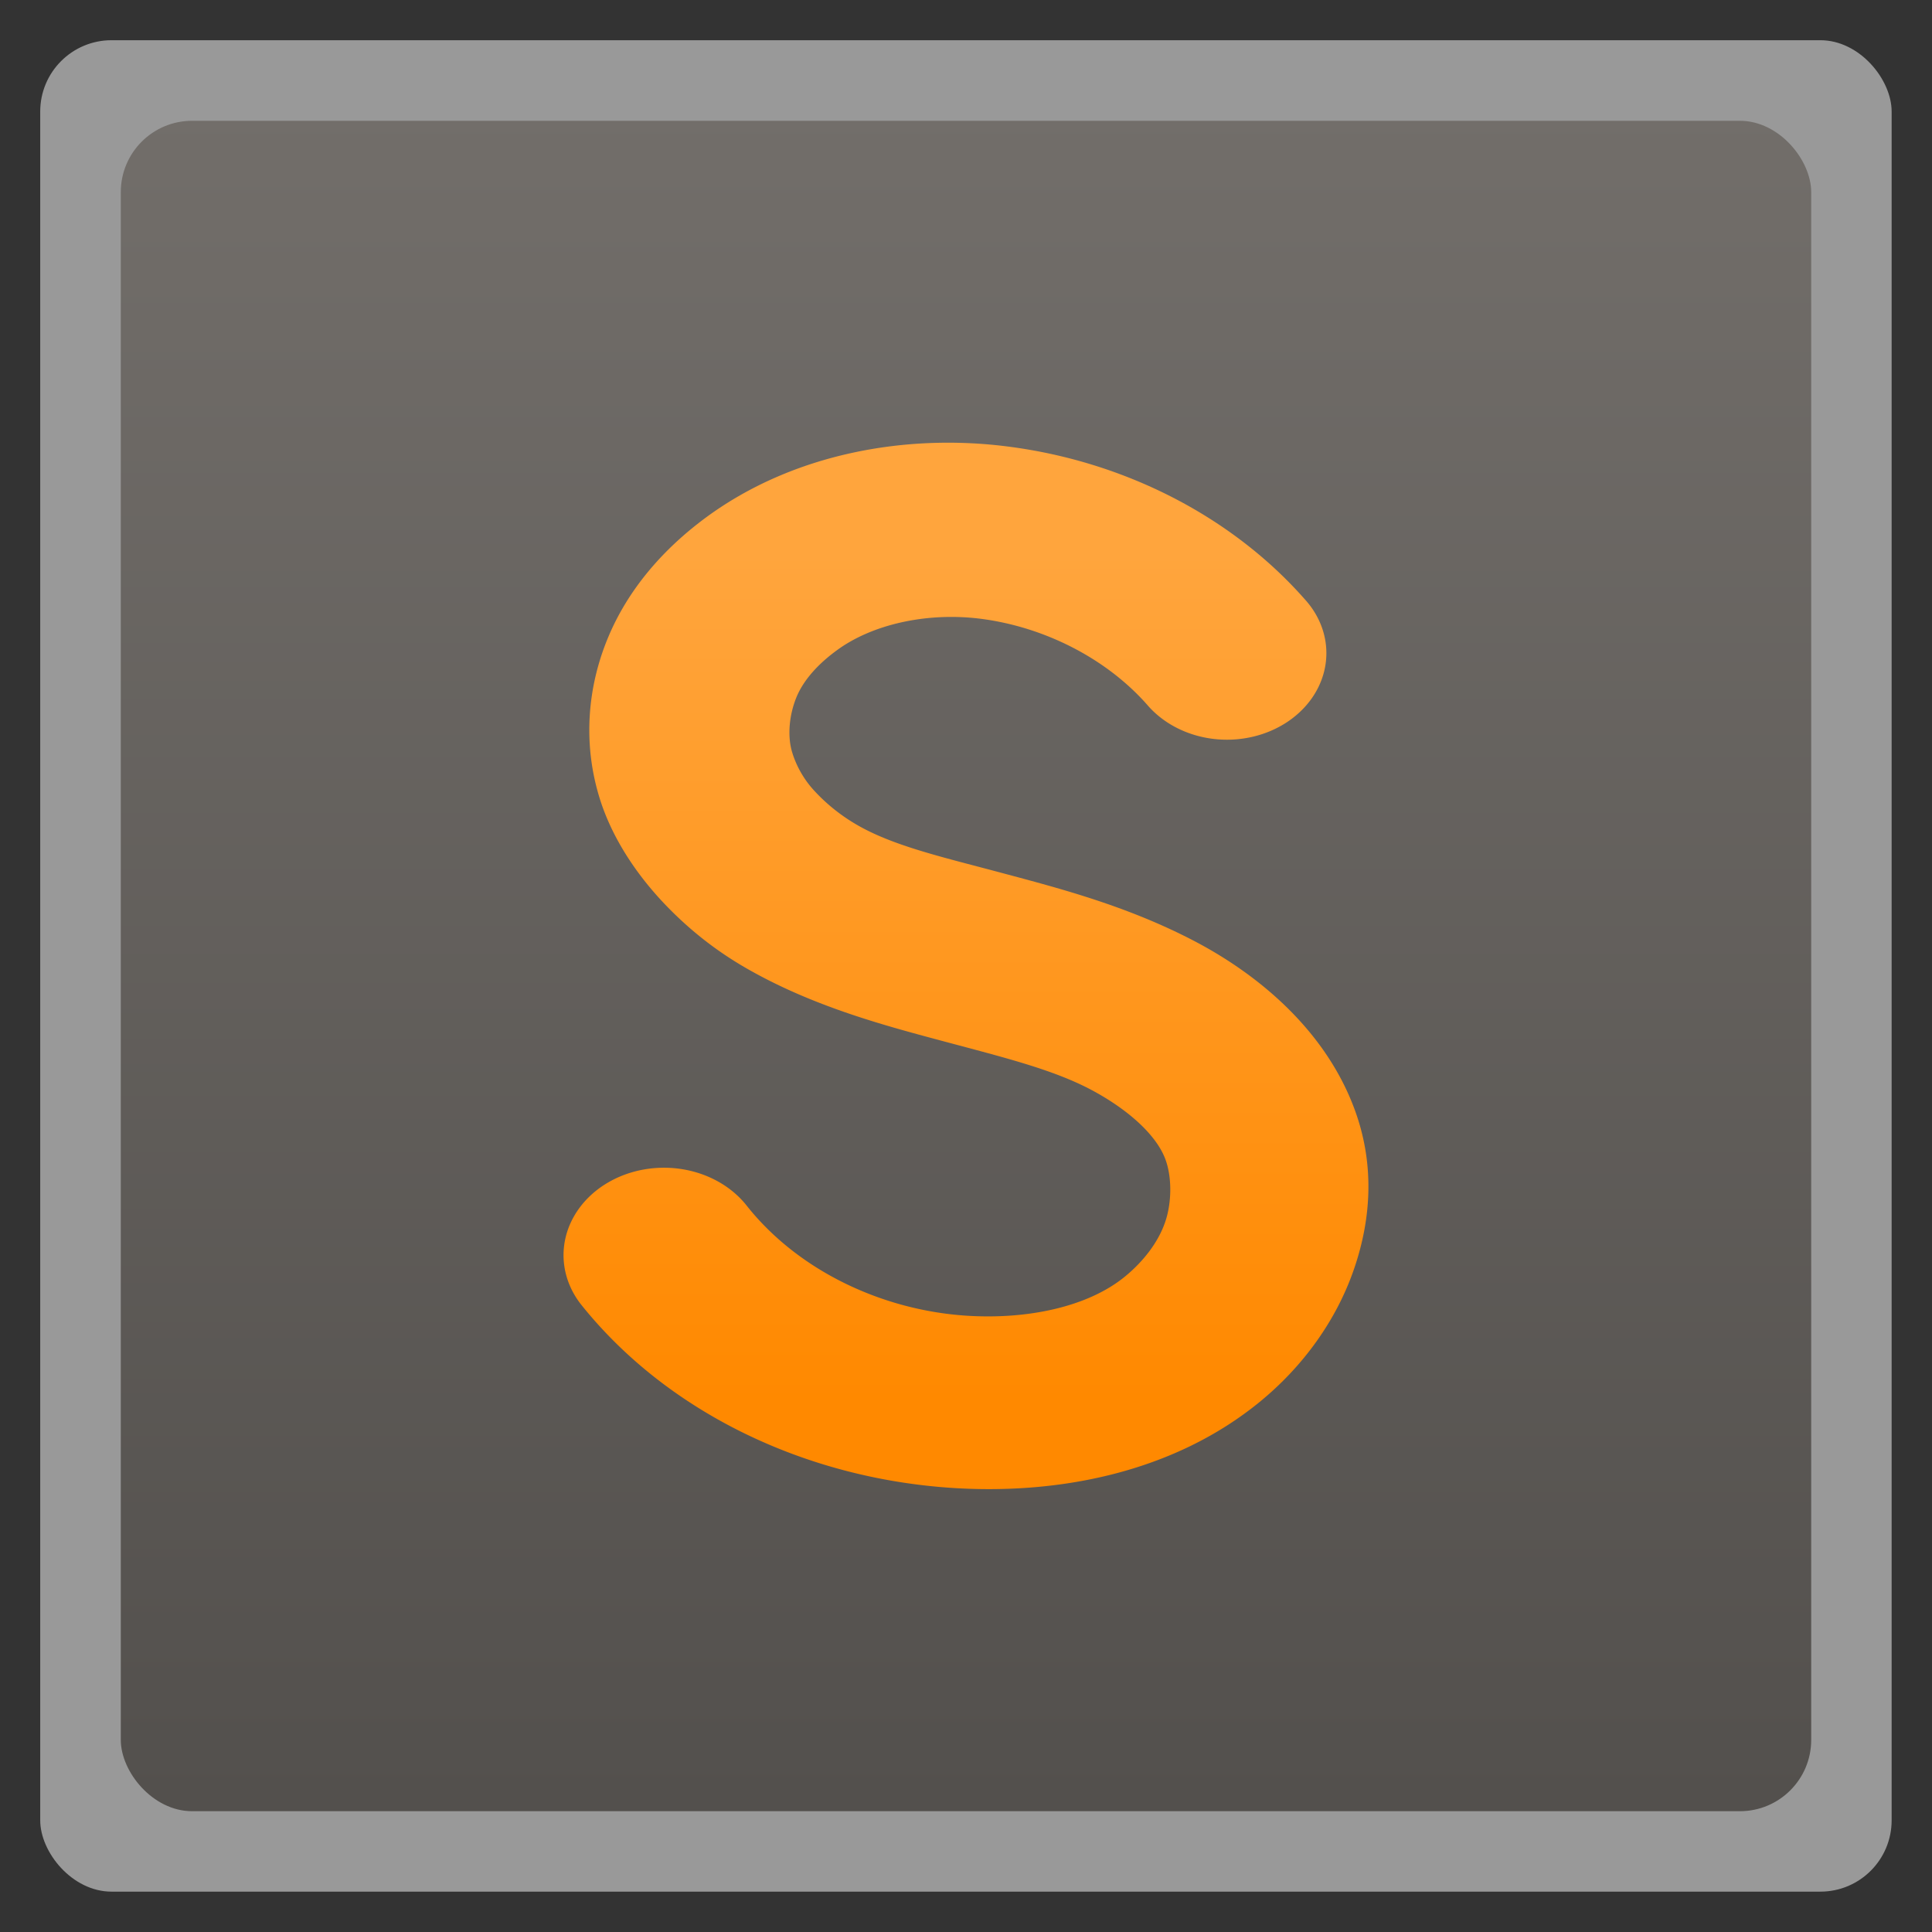 <svg width="48" xmlns="http://www.w3.org/2000/svg" viewBox="0 0 13.547 13.547" height="48" xmlns:xlink="http://www.w3.org/1999/xlink">
<rect x="0" y="0" width="13.547" height="13.547" fill="#333333" stroke="none"/>
<defs>
<linearGradient id="linearGradient4460">
<stop offset="0" style="stop-color:#53504d"/>
<stop offset="1" style="stop-color:#726e6a"/>
</linearGradient>
<linearGradient id="linearGradient4038">
<stop offset="0" style="stop-color:#ff8900"/>
<stop offset="1" style="stop-color:#ffa53d"/>
</linearGradient>
<linearGradient gradientTransform="matrix(.058 0 0 .053 -1.575 -1.417)" xlink:href="#linearGradient4038" id="linearGradient4950" y1="212" y2="100" gradientUnits="userSpaceOnUse" x2="0"/>
<linearGradient gradientTransform="matrix(1.105 0 0 1.105 -134.279 -295.762)" xlink:href="#linearGradient4460" id="linearGradient4431" y1="279.096" y2="268.33" gradientUnits="userSpaceOnUse" x2="0"/>
</defs>
<g style="fill-rule:evenodd">
<rect width="12.982" x=".282" y=".282" rx="0.5" height="12.982" style="opacity:.5;fill:#fff"/>
<rect width="11.853" x=".847" y=".847" rx="0.5" height="11.853" style="fill:url(#linearGradient4431)"/>
</g>
<path style="fill:url(#linearGradient4950);line-height:normal;color:#000" d="M 7.067,3.131 C 6.352,3.039 5.564,3.179 4.955,3.625 4.65,3.849 4.402,4.134 4.261,4.477 c -0.142,0.344 -0.172,0.729 -0.063,1.098 0.082,0.28 0.25,0.535 0.441,0.741 0.191,0.205 0.4,0.366 0.631,0.494 0.459,0.256 0.948,0.385 1.356,0.494 0.406,0.109 0.741,0.191 1.009,0.329 0.258,0.134 0.469,0.316 0.536,0.494 0.046,0.122 0.047,0.3 0,0.439 C 8.123,8.709 8.018,8.845 7.887,8.952 7.625,9.166 7.202,9.252 6.784,9.226 6.187,9.189 5.599,8.91 5.239,8.458 A 0.704,0.613 0 1 0 4.072,9.144 c 0.602,0.756 1.573,1.225 2.617,1.29 0.744,0.046 1.541,-0.111 2.144,-0.604 0.302,-0.247 0.538,-0.571 0.662,-0.934 0.125,-0.365 0.142,-0.748 0,-1.126 C 9.292,7.228 8.832,6.835 8.36,6.591 7.898,6.352 7.436,6.231 7.036,6.124 6.638,6.017 6.284,5.938 6.027,5.794 5.899,5.723 5.792,5.634 5.712,5.547 5.632,5.462 5.58,5.361 5.554,5.273 5.52,5.159 5.534,5.012 5.585,4.888 5.637,4.762 5.745,4.649 5.869,4.559 6.117,4.377 6.502,4.291 6.878,4.339 7.322,4.396 7.757,4.616 8.045,4.943 A 0.697,0.607 0 1 0 9.149,4.202 C 8.64,3.624 7.888,3.236 7.067,3.131 z"/>
</svg>
